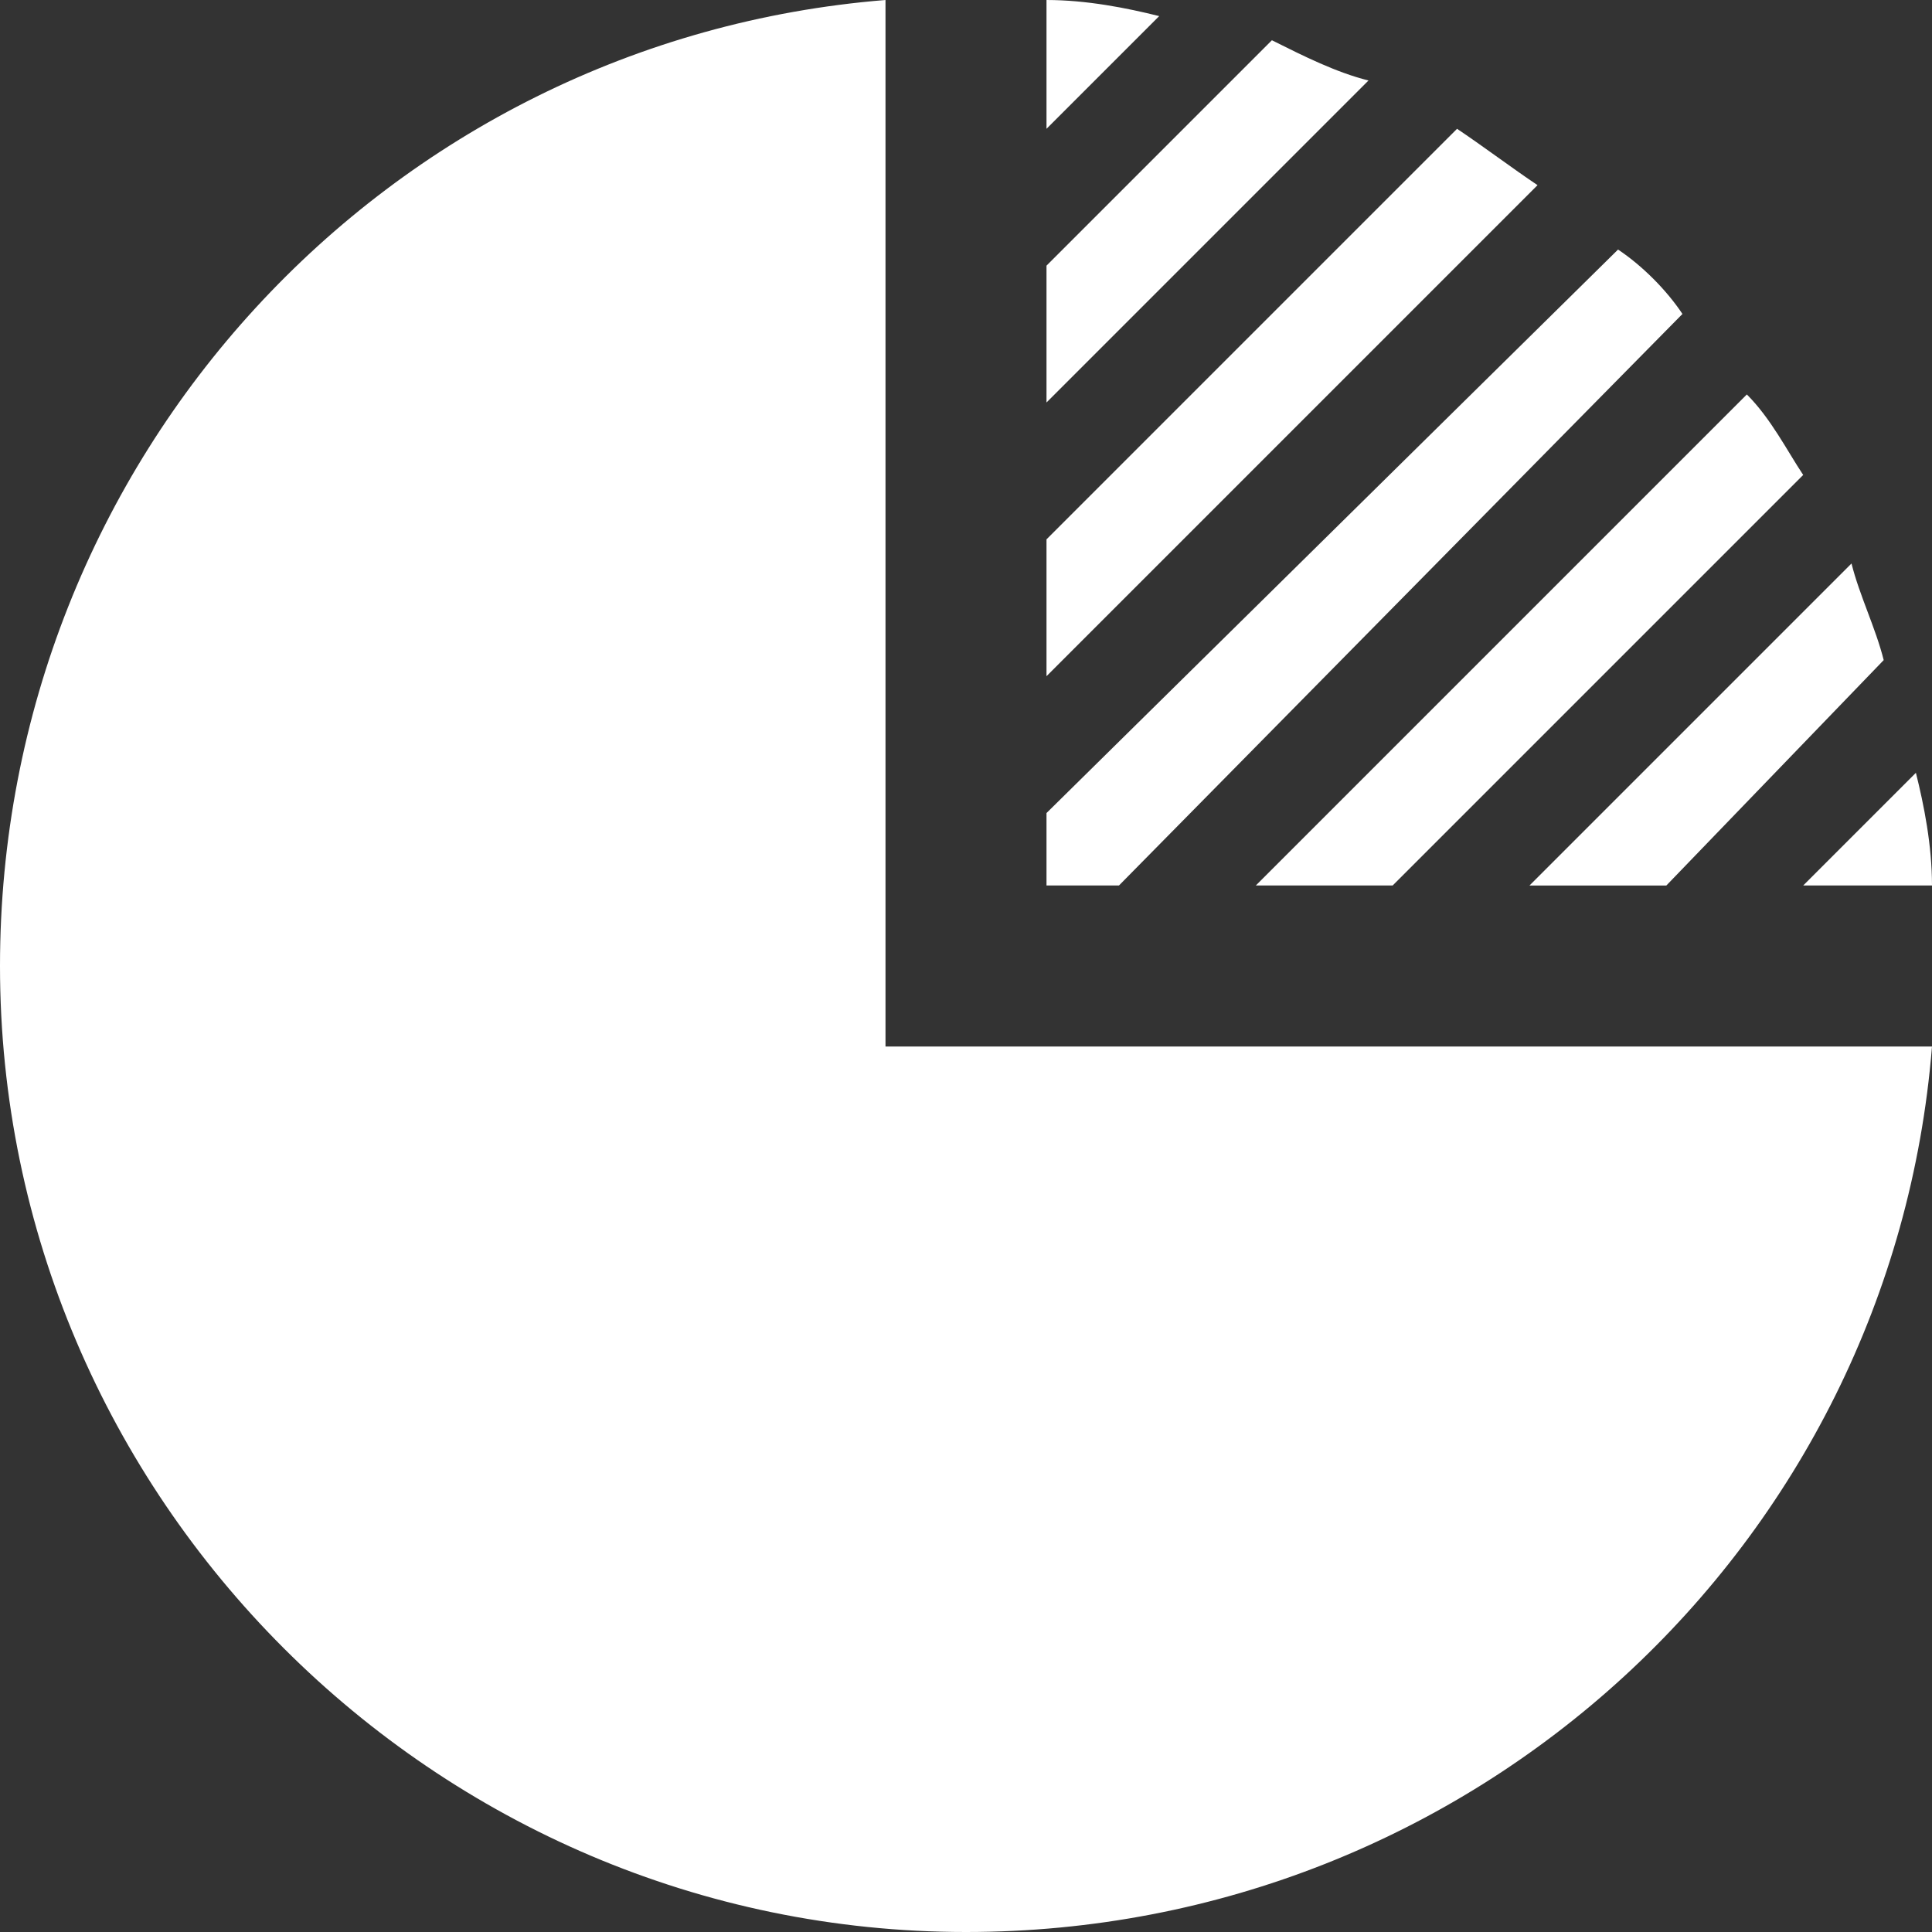 <?xml version="1.0" encoding="utf-8"?>
<!-- Generator: Adobe Illustrator 22.1.0, SVG Export Plug-In . SVG Version: 6.00 Build 0)  -->
<svg version="1.1" id="Ebene_1" xmlns="http://www.w3.org/2000/svg" xmlns:xlink="http://www.w3.org/1999/xlink" x="0px" y="0px"
	 viewBox="0 0 24 24" style="enable-background:new 0 0 24 24;" xml:space="preserve">
<rect x="0" y="0" width="24" height="24" fill="#333333" stroke="none"/>
<style type="text/css">
	.st0{fill:#FFFFFF;}
</style>
<path class="st0" d="M13,5V3.3l2.8-2.8C16.2,0.7,16.6,0.9,17,1C17,1,13,5,13,5z M20.1,3.1L13,10.1V11h0.9l7-7.1
	C20.7,3.6,20.4,3.3,20.1,3.1z M13,1.6l1.4-1.4C14,0.1,13.5,0,13,0V1.6z M23.8,9.6L22.4,11H24C24,10.5,23.9,10,23.8,9.6z M23.4,8.2
	C23.3,7.8,23.1,7.4,23,7l-4,4h1.7L23.4,8.2z M22.4,5.9c-0.2-0.3-0.4-0.7-0.7-1L15.6,11h1.7C17.3,11,22.4,5.9,22.4,5.9z M19.1,2.3
	c-0.3-0.2-0.7-0.5-1-0.7L13,6.7v1.7C13,8.4,19.1,2.3,19.1,2.3z M11,13V0C4.8,0.5,0,5.7,0,12c0,6.6,5.4,12,12,12
	c6.3,0,11.5-4.8,12-11H11z"/>
</svg>
